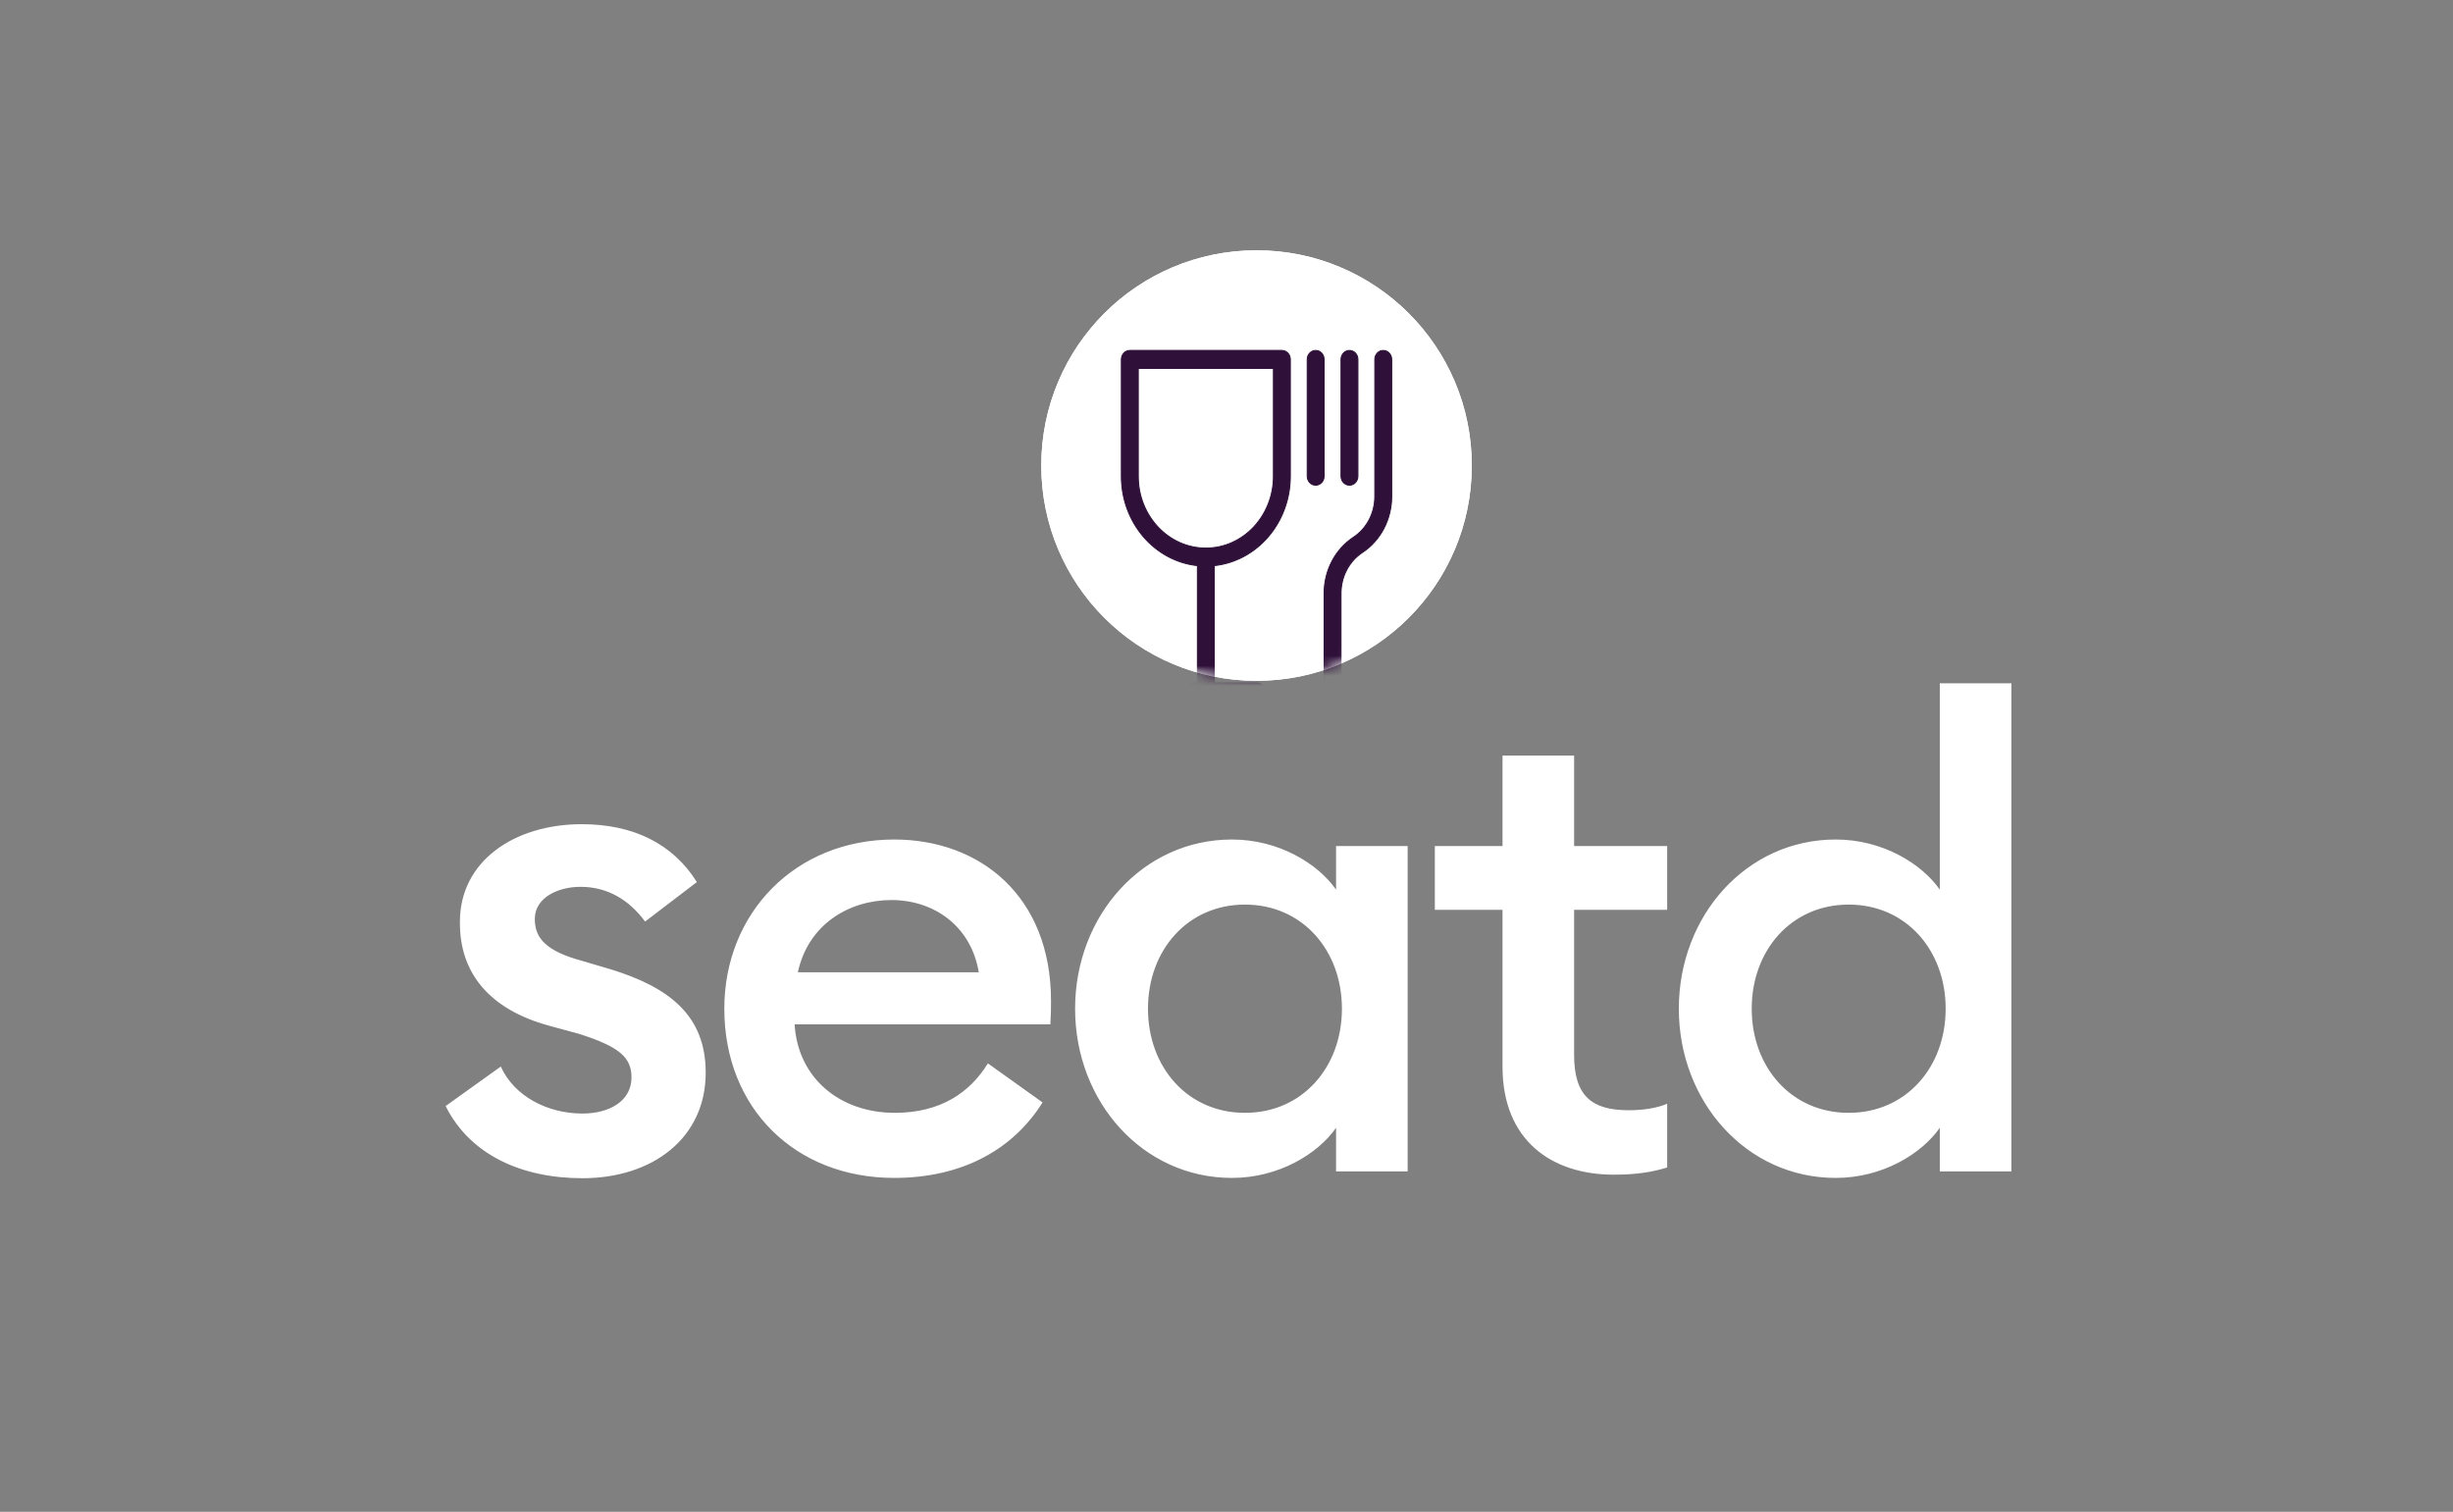 <?xml version="1.0" encoding="UTF-8"?>
<svg width="245px" height="151px" viewBox="0 0 245 151" version="1.1" xmlns="http://www.w3.org/2000/svg" xmlns:xlink="http://www.w3.org/1999/xlink">
    <rect x="0" y="0" width="245" height="151" fill="#808080" stroke="none"/>
    <title>logo--on-dark</title>
    <defs>
        <path d="M21.5,0 C9.618,0 0,9.618 0,21.5 C0,33.382 9.618,43 21.5,43 C33.382,43 43,33.382 43,21.5 C43,9.618 33.382,0 21.5,0 Z" id="path-1"></path>
    </defs>
    <g id="logo--on-dark" stroke="none" stroke-width="1" fill="none" fill-rule="evenodd">
        <g id="Logo-/-Emblem-Light" transform="translate(104, 25)">
            <g id="Emblem">
                <path d="M21.5,0 C9.618,0 0,9.618 0,21.5 C0,33.382 9.618,43 21.5,43 C33.382,43 43,33.382 43,21.5 C43,9.618 33.382,0 21.5,0 Z" id="Shape-Copy-11" fill="#FFFFFF" fill-rule="nonzero"></path>
                <path d="M10.778,15 C11.111,15 11.37,15.267 11.37,15.61 L11.37,18.281 C11.37,19.196 12.111,19.959 13,19.959 L15.37,19.959 C15.704,19.959 15.963,20.226 15.963,20.569 C15.963,20.913 15.704,21.18 15.37,21.18 L13.63,21.18 L13.63,27.779 L15.407,27.779 C15.741,27.779 16,28.046 16,28.39 C16,28.733 15.741,29 15.407,29 L10.593,29 C10.259,29 10,28.733 10,28.39 C10,28.046 10.259,27.779 10.593,27.779 L12.407,27.779 L12.407,21.142 C11.148,20.875 10.185,19.692 10.185,18.281 L10.185,15.61 C10.185,15.267 10.444,15 10.778,15 Z M28.388,15 C28.732,15 29,15.263 29,15.602 C29,15.941 28.732,16.204 28.388,16.204 L22.112,16.204 L22.112,25.237 L25.212,27.946 C25.48,28.172 25.518,28.548 25.288,28.812 C25.173,28.962 24.982,29 24.829,29 C24.676,29 24.523,28.962 24.408,28.849 L21.5,26.328 L18.592,28.849 C18.477,28.962 18.324,29 18.171,29 C18.018,29 17.827,28.925 17.712,28.812 C17.482,28.548 17.52,28.172 17.75,27.946 L20.888,25.237 L20.888,16.204 L14.612,16.204 C14.268,16.204 14,15.941 14,15.602 C14,15.263 14.268,15 14.612,15 L28.388,15 Z M32.024,15 C32.349,15 32.602,15.267 32.602,15.61 L32.602,18.281 C32.602,19.692 31.663,20.837 30.434,21.142 L30.434,27.779 L32.422,27.779 C32.747,27.779 33,28.046 33,28.39 C33,28.733 32.747,29 32.422,29 L27.723,29 C27.398,29 27.145,28.733 27.145,28.39 C27.145,28.046 27.398,27.779 27.723,27.779 L29.277,27.779 L29.277,21.18 L27.578,21.18 C27.253,21.18 27,20.913 27,20.569 C27,20.226 27.253,19.959 27.578,19.959 L29.855,19.959 C30.723,19.959 31.446,19.196 31.446,18.281 L31.446,15.61 C31.446,15.267 31.699,15 32.024,15 Z" id="Combined-Shape" fill="#2E1039" fill-rule="nonzero"></path>
            </g>
        </g>
        <path d="M58.176,117.68 C65.18,117.68 70.484,113.668 70.484,107.14 C70.484,101.496 66.948,98.64 60.964,96.804 L57.496,95.784 C54.164,94.764 53.416,93.404 53.416,91.772 C53.416,89.664 55.728,88.576 57.972,88.576 C60.76,88.576 62.868,89.936 64.432,92.044 L69.6,88.1 C67.22,84.292 63.276,82.32 58.108,82.32 C51.308,82.32 45.936,86.06 45.936,92.044 C45.868,97.144 48.86,100.816 54.844,102.448 L57.836,103.264 C61.916,104.556 63.072,105.644 63.072,107.616 C63.072,109.996 60.828,111.22 58.176,111.22 C54.708,111.22 51.376,109.52 50.016,106.528 L44.508,110.472 C46.956,115.368 52.124,117.68 58.176,117.68 Z M89.308,117.65 C96.133,117.65 101.203,114.79 104.128,110.11 L98.668,106.21 C96.913,109.07 93.988,111.15 89.373,111.15 C83.913,111.15 79.688,107.705 79.363,102.31 L104.908,102.31 C104.973,101.27 104.973,100.685 104.973,99.97 C104.973,89.505 97.888,83.85 89.308,83.85 C79.428,83.85 72.343,91.195 72.343,100.75 C72.343,110.695 79.428,117.65 89.308,117.65 Z M97.758,97.11 L79.688,97.11 C80.728,92.3 84.823,89.895 89.048,89.895 C93.208,89.895 96.978,92.43 97.758,97.11 Z M123.043,117.65 C127.723,117.65 131.623,115.245 133.443,112.645 L133.443,117 L140.593,117 L140.593,84.5 L133.443,84.5 L133.443,88.855 C131.623,86.255 127.723,83.85 123.043,83.85 C114.138,83.85 107.378,91.455 107.378,100.75 C107.378,110.045 114.138,117.65 123.043,117.65 Z M124.343,111.15 C118.623,111.15 114.658,106.6 114.658,100.75 C114.658,94.9 118.623,90.35 124.343,90.35 C130.063,90.35 134.028,94.9 134.028,100.75 C134.028,106.6 130.063,111.15 124.343,111.15 Z M161.183,117.325 C163.458,117.325 165.018,117.065 166.513,116.61 L166.513,110.24 C165.473,110.695 164.043,110.89 162.678,110.89 C158.973,110.89 157.218,109.46 157.218,105.365 L157.218,90.87 L166.513,90.87 L166.513,84.5 L157.218,84.5 L157.218,75.465 L150.068,75.465 L150.068,84.5 L143.308,84.5 L143.308,90.87 L150.068,90.87 L150.068,106.535 C150.068,113.88 154.943,117.325 161.183,117.325 Z M183.343,117.65 C188.023,117.65 191.923,115.245 193.743,112.645 L193.743,117 L200.893,117 L200.893,68.25 L193.743,68.25 L193.743,88.855 C191.923,86.255 188.023,83.85 183.343,83.85 C174.438,83.85 167.678,91.455 167.678,100.75 C167.678,110.045 174.438,117.65 183.343,117.65 Z M184.643,111.15 C178.923,111.15 174.958,106.6 174.958,100.75 C174.958,94.9 178.923,90.35 184.643,90.35 C190.363,90.35 194.328,94.9 194.328,100.75 C194.328,106.6 190.363,111.15 184.643,111.15 Z" id="seatd" fill="#FFFFFF" fill-rule="nonzero"></path>
        <g id="Emblem-Copy" transform="translate(104, 25)">
            <mask id="mask-2" fill="white">
                <use xlink:href="#path-1"></use>
            </mask>
            <use id="Shape-Copy-11" fill="#FFFFFF" fill-rule="nonzero" xlink:href="#path-1"></use>
            <path d="M15.594,43.205 L15.594,31.494 C11.33,31.044 8,27.218 8,22.564 L8,10.897 C8,10.402 8.378,10 8.844,10 L24.031,10 C24.497,10 24.875,10.402 24.875,10.897 L24.875,22.564 C24.875,27.218 21.545,31.044 17.281,31.494 L17.281,43.205 L21.5,43.205 C21.966,43.205 22.344,43.607 22.344,44.103 C22.344,44.598 21.966,45 21.5,45 L11.375,45 C10.909,45 10.531,44.598 10.531,44.103 C10.531,43.607 10.909,43.205 11.375,43.205 L15.594,43.205 Z M9.688,11.795 L9.688,22.564 C9.688,26.529 12.71,29.744 16.438,29.744 C20.165,29.744 23.188,26.529 23.188,22.564 L23.188,11.795 L9.688,11.795 Z M26.562,10.897 C26.562,10.402 26.94,10 27.406,10 C27.872,10 28.25,10.402 28.25,10.897 L28.25,22.564 C28.25,23.06 27.872,23.462 27.406,23.462 C26.94,23.462 26.562,23.06 26.562,22.564 L26.562,10.897 Z M29.938,10.897 C29.938,10.402 30.315,10 30.781,10 C31.247,10 31.625,10.402 31.625,10.897 L31.625,22.564 C31.625,23.06 31.247,23.462 30.781,23.462 C30.315,23.462 29.938,23.06 29.938,22.564 L29.938,10.897 Z M33.312,10.897 C33.312,10.402 33.69,10 34.156,10 C34.622,10 35,10.402 35,10.897 L35,24.59 C35,26.869 33.891,28.986 32.069,30.186 C30.744,31.059 29.938,32.598 29.938,34.256 L29.938,44.103 C29.938,44.598 29.56,45 29.094,45 C28.628,45 28.25,44.598 28.25,44.103 L28.25,34.256 C28.25,31.977 29.359,29.86 31.181,28.66 C32.506,27.787 33.312,26.248 33.312,24.59 L33.312,10.897 Z" id="Shape" stroke="#2E1039" stroke-width="0.1" fill="#2E1039" fill-rule="nonzero" mask="url(#mask-2)"></path>
        </g>
    </g>
</svg>